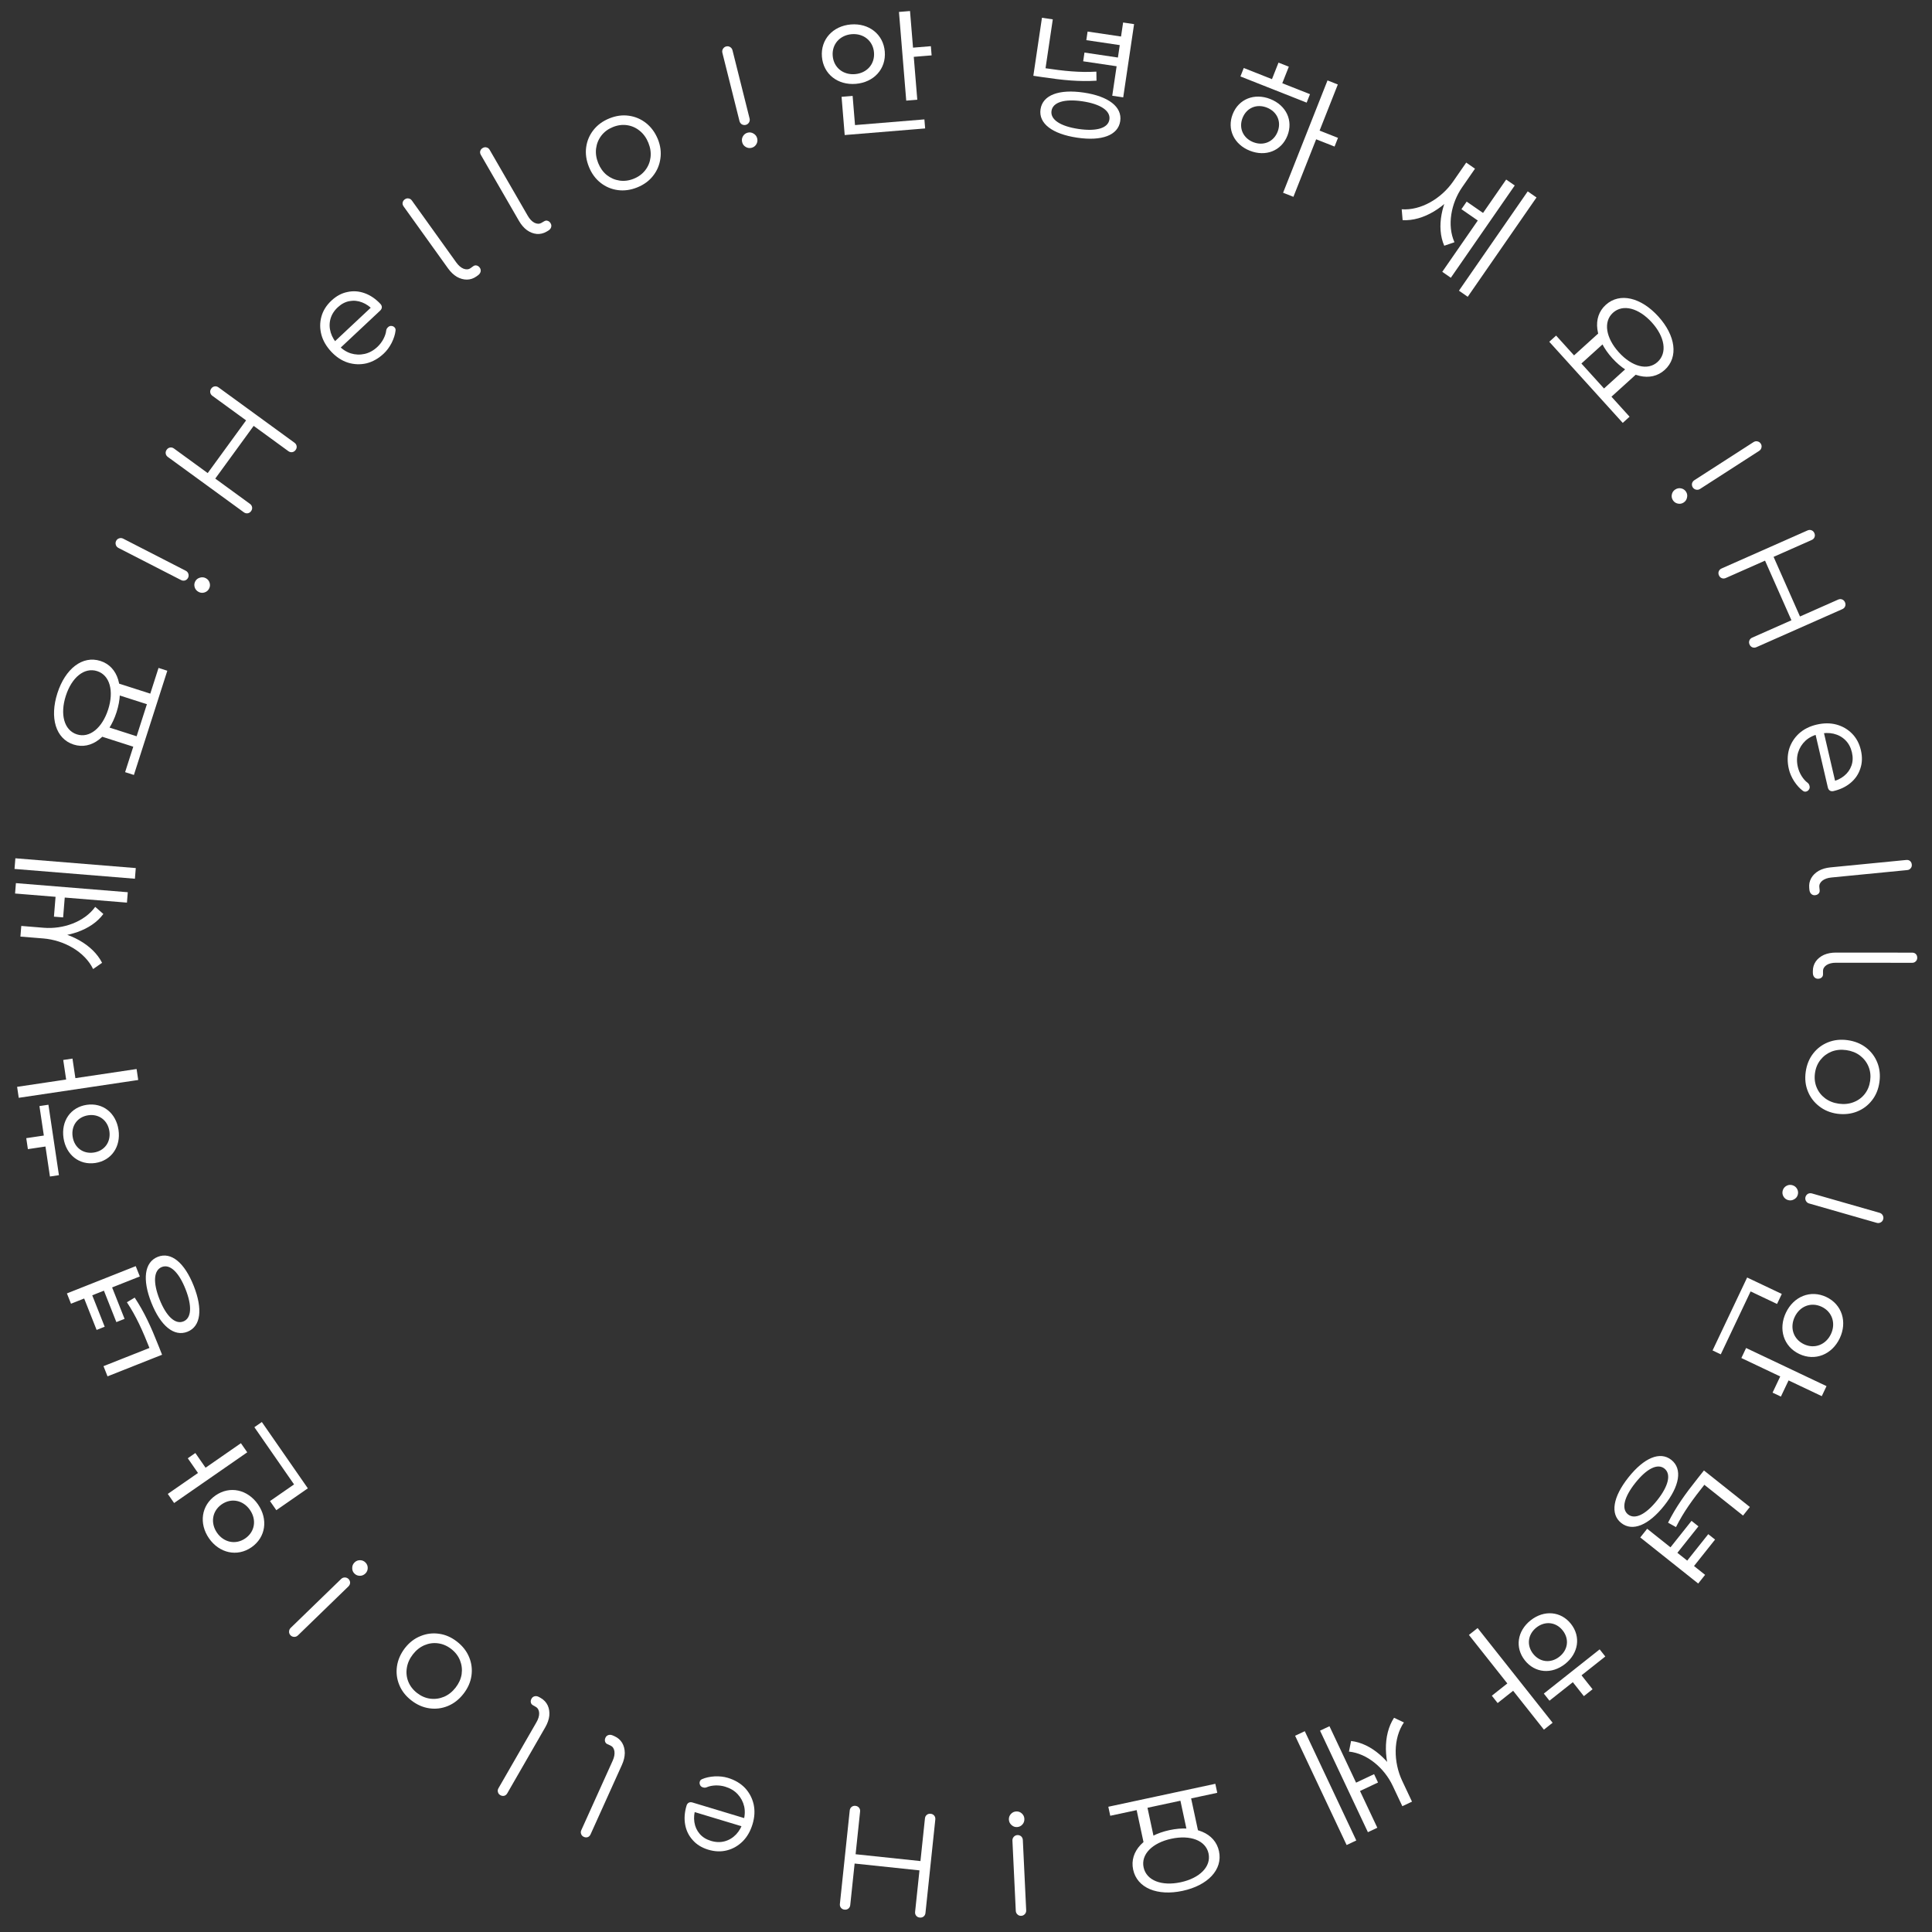 <svg width="347" height="347" viewBox="0 0 347 347" fill="none" xmlns="http://www.w3.org/2000/svg">
<rect x="0" y="0" width="347" height="347" fill="#333333" stroke="none"/>
<path d="M167.155 325.766C167.425 325.795 167.639 325.906 167.796 326.099C167.952 326.292 168.016 326.524 167.988 326.795L166.22 343.574C166.192 343.845 166.081 344.058 165.888 344.215C165.694 344.371 165.462 344.435 165.192 344.407C164.921 344.378 164.708 344.268 164.551 344.074C164.394 343.881 164.33 343.649 164.359 343.378L165.143 335.931L153.496 334.705L152.711 342.151C152.683 342.422 152.572 342.635 152.378 342.792C152.185 342.949 151.953 343.013 151.682 342.984C151.412 342.956 151.198 342.845 151.042 342.651C150.885 342.458 150.821 342.226 150.85 341.955L152.617 325.176C152.645 324.906 152.756 324.692 152.95 324.535C153.143 324.379 153.375 324.315 153.646 324.343C153.916 324.372 154.13 324.483 154.286 324.676C154.443 324.87 154.507 325.102 154.478 325.372L153.672 333.034L165.319 334.261L166.126 326.599C166.155 326.328 166.266 326.115 166.459 325.958C166.652 325.802 166.884 325.738 167.155 325.766Z" fill="white"/>
<path d="M130.729 319.315C131.97 319.689 132.992 320.29 133.795 321.118C134.578 321.956 135.1 322.941 135.36 324.072C135.605 325.199 135.54 326.383 135.165 327.623C134.786 328.879 134.2 329.906 133.408 330.703C132.596 331.511 131.655 332.054 130.585 332.333C129.515 332.611 128.39 332.572 127.21 332.216C126.046 331.865 125.116 331.292 124.42 330.497C123.704 329.712 123.25 328.781 123.057 327.703C122.865 326.626 122.949 325.49 123.309 324.295C123.383 324.05 123.52 323.874 123.719 323.767C123.914 323.675 124.134 323.666 124.379 323.74L134.144 326.688L133.7 328.159L123.751 325.155L124.954 324.741C124.671 325.625 124.591 326.47 124.716 327.276C124.84 328.083 125.156 328.78 125.664 329.368C126.156 329.951 126.831 330.372 127.689 330.631C128.562 330.895 129.39 330.919 130.174 330.704C130.957 330.49 131.644 330.07 132.233 329.446C132.803 328.832 133.229 328.058 133.511 327.124C133.793 326.19 133.844 325.302 133.663 324.462C133.466 323.617 133.079 322.882 132.499 322.256C131.919 321.629 131.17 321.178 130.251 320.9C129.699 320.734 129.12 320.659 128.513 320.676C127.886 320.704 127.36 320.813 126.936 321.002C126.725 321.089 126.513 321.1 126.299 321.036C126.08 320.986 125.912 320.877 125.796 320.708C125.652 320.465 125.613 320.235 125.678 320.021C125.727 319.802 125.867 319.643 126.097 319.546C126.732 319.269 127.484 319.104 128.353 319.049C129.217 319.009 130.009 319.097 130.729 319.315Z" fill="white"/>
<path d="M110.389 311.845C110.973 312.108 111.425 312.505 111.747 313.037C112.054 313.562 112.21 314.168 112.216 314.855C112.207 315.536 112.035 316.248 111.699 316.992L106.069 329.459C105.957 329.707 105.795 329.871 105.584 329.951C105.351 330.039 105.11 330.027 104.863 329.915C104.615 329.803 104.454 329.634 104.381 329.408C104.286 329.19 104.295 328.957 104.407 328.709L110.037 316.241C110.32 315.614 110.426 315.048 110.356 314.542C110.272 314.03 110.032 313.685 109.639 313.507L109.092 313.26C108.873 313.161 108.734 313.002 108.675 312.782C108.61 312.577 108.633 312.351 108.745 312.103C108.857 311.855 109.044 311.694 109.306 311.619C109.547 311.552 109.813 311.584 110.105 311.716L110.389 311.845Z" fill="white"/>
<path d="M97.136 304.981C97.691 305.3 98.102 305.74 98.37 306.301C98.624 306.853 98.72 307.472 98.659 308.156C98.583 308.833 98.342 309.524 97.935 310.232L91.109 322.087C90.973 322.323 90.796 322.47 90.578 322.529C90.337 322.594 90.099 322.558 89.864 322.423C89.628 322.287 89.485 322.103 89.434 321.87C89.361 321.644 89.393 321.413 89.528 321.177L96.354 309.322C96.697 308.725 96.859 308.172 96.838 307.662C96.804 307.144 96.6 306.777 96.226 306.562L95.706 306.262C95.498 306.142 95.375 305.97 95.338 305.746C95.293 305.536 95.339 305.312 95.475 305.077C95.61 304.841 95.812 304.699 96.08 304.65C96.326 304.607 96.588 304.665 96.865 304.825L97.136 304.981Z" fill="white"/>
<path d="M82.083 294.848C83.093 295.634 83.819 296.564 84.26 297.638C84.702 298.712 84.84 299.823 84.675 300.972C84.511 302.121 84.035 303.201 83.249 304.211C82.453 305.234 81.518 305.966 80.444 306.407C79.37 306.849 78.259 306.987 77.11 306.822C75.96 306.658 74.881 306.182 73.871 305.396C72.861 304.61 72.141 303.684 71.712 302.621C71.271 301.547 71.132 300.435 71.297 299.286C71.462 298.137 71.936 297.046 72.72 296.014C73.506 295.004 74.442 294.283 75.529 293.851C76.602 293.41 77.714 293.271 78.863 293.436C80 293.591 81.073 294.061 82.083 294.848ZM81.051 296.173C80.319 295.603 79.529 295.263 78.683 295.151C77.837 295.04 77.019 295.153 76.229 295.491C75.439 295.829 74.749 296.377 74.159 297.134C73.569 297.892 73.207 298.695 73.074 299.544C72.93 300.405 73.016 301.233 73.331 302.026C73.647 302.819 74.171 303.5 74.903 304.07C75.635 304.64 76.424 304.981 77.27 305.092C78.117 305.204 78.946 305.089 79.759 304.748C80.549 304.41 81.239 303.863 81.829 303.105C82.418 302.348 82.78 301.545 82.914 300.696C83.035 299.837 82.938 299.011 82.622 298.218C82.307 297.425 81.783 296.743 81.051 296.173Z" fill="white"/>
<path d="M62.604 283.603C62.782 283.787 62.875 284.009 62.882 284.269C62.867 284.529 62.767 284.748 62.583 284.927L53.522 293.716C53.326 293.905 53.104 293.998 52.855 293.994C52.584 293.99 52.359 293.896 52.181 293.712C51.992 293.517 51.904 293.29 51.92 293.029C51.923 292.781 52.023 292.561 52.218 292.372L61.28 283.583C61.464 283.405 61.691 283.318 61.963 283.322C62.223 283.337 62.437 283.431 62.604 283.603ZM65.653 280.646C65.92 280.921 66.051 281.251 66.045 281.636C66.039 282.021 65.898 282.347 65.623 282.614C65.336 282.892 65 283.029 64.615 283.023C64.231 283.017 63.905 282.876 63.637 282.601C63.37 282.325 63.245 281.989 63.262 281.593C63.268 281.209 63.409 280.883 63.685 280.616C63.96 280.348 64.29 280.217 64.675 280.223C65.06 280.229 65.386 280.37 65.653 280.646Z" fill="white"/>
<path d="M31.272 269.955L44.406 260.845L43.27 259.208L30.137 268.318L31.272 269.955ZM35.915 265.069L37.276 264.125L35.087 260.97L33.727 261.914L35.915 265.069ZM53.949 268.245L55.29 267.315L47.028 255.404L45.687 256.334L53.949 268.245ZM49.63 271.241L54.482 267.876L53.346 266.239L48.495 269.604L49.63 271.241ZM37.54 276.297C39.387 278.959 42.602 279.679 45.166 277.901C47.749 276.109 48.182 272.859 46.336 270.196C44.489 267.534 41.293 266.801 38.71 268.593C36.146 270.371 35.694 273.635 37.54 276.297ZM38.98 275.299C37.776 273.563 38.082 271.394 39.818 270.19C41.573 268.973 43.692 269.46 44.896 271.195C46.1 272.93 45.813 275.086 44.058 276.303C42.323 277.507 40.184 277.034 38.98 275.299Z" fill="white"/>
<path d="M19.314 247.201L28.016 243.753L27.291 241.924L18.589 245.371L19.314 247.201ZM27.57 243.93L29.109 243.32L28.508 241.803C27.067 238.166 25.943 235.72 24.192 233.058L22.794 233.896C24.479 236.455 25.563 238.865 26.969 242.413L27.57 243.93ZM12.752 234.157L25.113 229.259L24.379 227.407L12.018 232.305L12.752 234.157ZM17.354 238.865L18.804 238.29L16.364 232.132L14.914 232.707L17.354 238.865ZM20.901 237.459L22.374 236.876L19.934 230.718L18.461 231.301L20.901 237.459ZM27.183 233.964C28.837 238.136 31.259 240.145 33.669 239.19C36.078 238.235 36.445 235.121 34.792 230.949C33.148 226.799 30.747 224.781 28.338 225.736C25.928 226.691 25.539 229.813 27.183 233.964ZM28.656 233.38C27.454 230.346 27.59 228.149 29.063 227.565C30.535 226.982 32.117 228.498 33.319 231.532C34.522 234.567 34.408 236.755 32.935 237.338C31.462 237.922 29.858 236.415 28.656 233.38Z" fill="white"/>
<path d="M3.367 197.174L24.826 193.973L24.532 192.003L3.073 195.204L3.367 197.174ZM11.951 194.365L13.612 194.117L13.017 190.129L11.356 190.377L11.951 194.365ZM8.97 211.31L10.584 211.069L8.697 198.417L7.083 198.658L8.97 211.31ZM11.408 204.395C11.858 207.409 14.229 209.312 17.125 208.88C20.021 208.448 21.733 205.936 21.283 202.922C20.83 199.883 18.463 198.004 15.567 198.436C12.671 198.868 10.955 201.356 11.408 204.395ZM13.046 204.15C12.756 202.204 13.9 200.602 15.847 200.311C17.769 200.024 19.355 201.22 19.645 203.166C19.936 205.112 18.768 206.718 16.845 207.005C14.899 207.295 13.336 206.097 13.046 204.15ZM5.009 206.393L8.902 205.812L8.608 203.842L4.715 204.422L5.009 206.393Z" fill="white"/>
<path d="M9.688 164.638L11.339 164.772L11.675 160.634L10.025 160.5L9.688 164.638ZM3.666 168.218L7.781 168.552C11.489 168.854 15.22 170.939 16.725 174.047L18.333 172.926C16.652 169.611 12.428 167.365 7.907 166.997L3.793 166.663L3.666 168.218ZM3.697 167.835L7.74 168.164C11.95 168.506 16.398 167.11 18.564 164.156L17.103 162.881C15.149 165.588 11.333 166.915 7.865 166.633L3.822 166.304L3.697 167.835ZM2.607 156.068L24.232 157.826L24.387 155.912L2.763 154.154L2.607 156.068ZM2.706 160.482L22.8 162.116L22.951 160.25L2.858 158.617L2.706 160.482Z" fill="white"/>
<path d="M18.109 132.243L24.303 134.229L24.904 132.355L18.71 130.369L18.109 132.243ZM20.557 124.61L26.75 126.596L27.358 124.699L21.165 122.713L20.557 124.61ZM22.471 138.683L24.048 139.188L30.05 120.471L28.473 119.965L22.471 138.683ZM10.309 124.5C8.902 128.888 9.978 132.685 13.223 133.726C16.445 134.759 19.529 132.295 20.936 127.907C22.336 123.542 21.26 119.744 18.038 118.711C14.793 117.67 11.709 120.135 10.309 124.5ZM11.818 124.983C12.88 121.67 15.143 119.799 17.451 120.539C19.737 121.272 20.49 124.11 19.428 127.424C18.365 130.737 16.095 132.631 13.809 131.898C11.501 131.158 10.755 128.297 11.818 124.983Z" fill="white"/>
<path d="M33.778 103.776C33.661 104.004 33.48 104.163 33.236 104.253C32.985 104.322 32.745 104.298 32.518 104.181L21.285 98.419C21.043 98.295 20.884 98.114 20.808 97.877C20.725 97.619 20.742 97.376 20.858 97.148C20.983 96.906 21.17 96.751 21.422 96.682C21.658 96.605 21.898 96.629 22.14 96.754L33.372 102.516C33.6 102.633 33.755 102.82 33.839 103.079C33.907 103.33 33.887 103.562 33.778 103.776ZM37.557 105.715C37.382 106.056 37.111 106.286 36.745 106.404C36.379 106.522 36.025 106.493 35.683 106.318C35.328 106.135 35.091 105.861 34.973 105.495C34.855 105.129 34.884 104.775 35.059 104.433C35.234 104.091 35.512 103.865 35.892 103.755C36.259 103.637 36.612 103.666 36.954 103.841C37.296 104.016 37.526 104.287 37.643 104.653C37.761 105.019 37.733 105.373 37.557 105.715Z" fill="white"/>
<path d="M45.096 91.802C44.936 92.021 44.733 92.151 44.487 92.189C44.241 92.228 44.008 92.167 43.788 92.007L30.15 82.074C29.93 81.913 29.801 81.71 29.763 81.465C29.724 81.219 29.785 80.986 29.945 80.766C30.105 80.546 30.308 80.417 30.554 80.378C30.8 80.34 31.033 80.4 31.253 80.561L37.305 84.969L44.201 75.502L38.148 71.094C37.928 70.933 37.799 70.73 37.76 70.484C37.722 70.239 37.782 70.006 37.943 69.786C38.103 69.566 38.306 69.437 38.551 69.398C38.797 69.359 39.03 69.42 39.25 69.58L52.888 79.514C53.108 79.674 53.237 79.877 53.276 80.123C53.314 80.369 53.254 80.602 53.093 80.821C52.933 81.041 52.73 81.171 52.484 81.209C52.239 81.248 52.006 81.187 51.786 81.027L45.559 76.491L38.663 85.958L44.89 90.494C45.11 90.654 45.239 90.857 45.278 91.103C45.317 91.349 45.256 91.582 45.096 91.802Z" fill="white"/>
<path d="M68.924 63.505C67.978 64.392 66.946 64.975 65.828 65.256C64.71 65.514 63.596 65.472 62.487 65.131C61.389 64.778 60.397 64.129 59.51 63.184C58.613 62.226 58.018 61.205 57.725 60.12C57.432 59.013 57.434 57.926 57.729 56.86C58.023 55.795 58.62 54.84 59.519 53.998C60.407 53.166 61.368 52.648 62.405 52.444C63.443 52.218 64.476 52.291 65.505 52.664C66.535 53.036 67.476 53.678 68.329 54.589C68.504 54.776 68.588 54.982 68.581 55.208C68.563 55.423 68.46 55.617 68.273 55.793L60.831 62.768L59.781 61.647L67.363 54.541L67.119 55.789C66.496 55.101 65.805 54.609 65.044 54.313C64.284 54.016 63.523 53.941 62.76 54.086C62.008 54.22 61.305 54.593 60.652 55.206C59.986 55.83 59.55 56.535 59.344 57.32C59.137 58.106 59.156 58.91 59.401 59.733C59.647 60.533 60.104 61.29 60.771 62.002C61.439 62.714 62.181 63.202 62.999 63.466C63.828 63.719 64.659 63.752 65.492 63.564C66.324 63.376 67.091 62.954 67.791 62.297C68.211 61.903 68.566 61.439 68.855 60.905C69.145 60.349 69.314 59.839 69.363 59.377C69.393 59.151 69.49 58.962 69.653 58.809C69.805 58.644 69.984 58.553 70.188 58.537C70.471 58.535 70.689 58.616 70.843 58.779C71.007 58.932 71.075 59.132 71.044 59.38C70.965 60.068 70.732 60.802 70.344 61.582C69.946 62.35 69.472 62.991 68.924 63.505Z" fill="white"/>
<path d="M85.576 49.642C85.056 50.015 84.485 50.207 83.864 50.219C83.256 50.222 82.653 50.054 82.055 49.715C81.471 49.366 80.941 48.861 80.465 48.197L72.494 37.08C72.335 36.859 72.274 36.637 72.311 36.413C72.352 36.168 72.482 35.966 72.703 35.807C72.924 35.649 73.151 35.594 73.384 35.644C73.62 35.672 73.817 35.796 73.976 36.017L81.947 47.135C82.348 47.694 82.785 48.069 83.258 48.262C83.744 48.445 84.162 48.411 84.513 48.159L85.001 47.81C85.196 47.67 85.403 47.63 85.623 47.689C85.833 47.735 86.017 47.868 86.176 48.089C86.334 48.31 86.38 48.553 86.314 48.817C86.251 49.059 86.09 49.273 85.83 49.46L85.576 49.642Z" fill="white"/>
<path d="M98.155 41.609C97.601 41.929 97.014 42.065 96.395 42.016C95.789 41.959 95.206 41.733 94.644 41.337C94.097 40.932 93.619 40.377 93.21 39.67L86.368 27.825C86.231 27.589 86.193 27.362 86.251 27.143C86.316 26.903 86.466 26.715 86.701 26.579C86.936 26.443 87.168 26.411 87.394 26.483C87.627 26.534 87.811 26.677 87.947 26.912L94.79 38.758C95.134 39.354 95.532 39.77 95.984 40.008C96.449 40.239 96.869 40.245 97.243 40.029L97.762 39.729C97.97 39.609 98.18 39.589 98.393 39.67C98.598 39.736 98.768 39.887 98.904 40.123C99.04 40.358 99.062 40.604 98.97 40.861C98.884 41.095 98.702 41.293 98.425 41.453L98.155 41.609Z" fill="white"/>
<path d="M114.464 33.654C113.278 34.135 112.109 34.297 110.959 34.142C109.808 33.986 108.777 33.549 107.865 32.831C106.953 32.113 106.256 31.16 105.776 29.974C105.29 28.773 105.124 27.597 105.28 26.446C105.436 25.296 105.872 24.265 106.591 23.352C107.309 22.44 108.261 21.744 109.448 21.264C110.634 20.783 111.795 20.624 112.931 20.785C114.081 20.941 115.113 21.378 116.025 22.096C116.937 22.814 117.644 23.771 118.145 24.966C118.625 26.153 118.78 27.324 118.61 28.481C118.454 29.631 118.017 30.663 117.299 31.575C116.596 32.481 115.651 33.174 114.464 33.654ZM113.834 32.097C114.694 31.749 115.384 31.236 115.904 30.56C116.424 29.883 116.736 29.118 116.839 28.265C116.943 27.412 116.814 26.541 116.454 25.651C116.094 24.761 115.58 24.046 114.912 23.505C114.238 22.949 113.479 22.609 112.635 22.485C111.79 22.36 110.938 22.473 110.078 22.821C109.218 23.169 108.528 23.681 108.008 24.358C107.488 25.035 107.171 25.81 107.059 26.684C106.956 27.537 107.084 28.409 107.445 29.299C107.805 30.188 108.319 30.904 108.987 31.445C109.669 31.98 110.433 32.309 111.277 32.433C112.121 32.557 112.974 32.446 113.834 32.097Z" fill="white"/>
<path d="M133.953 22.427C133.704 22.489 133.466 22.458 133.237 22.334C133.019 22.19 132.88 21.994 132.817 21.746L129.748 9.501C129.682 9.237 129.713 8.998 129.841 8.785C129.981 8.552 130.175 8.404 130.423 8.342C130.687 8.276 130.927 8.315 131.145 8.458C131.358 8.586 131.498 8.782 131.564 9.046L134.633 21.291C134.695 21.539 134.657 21.78 134.517 22.013C134.374 22.23 134.186 22.368 133.953 22.427ZM134.985 26.547C134.613 26.64 134.262 26.588 133.932 26.39C133.602 26.193 133.39 25.908 133.297 25.535C133.2 25.147 133.25 24.788 133.447 24.458C133.645 24.128 133.93 23.917 134.303 23.823C134.675 23.73 135.028 23.79 135.362 24.003C135.692 24.201 135.904 24.486 135.997 24.858C136.091 25.231 136.038 25.582 135.841 25.912C135.643 26.242 135.358 26.454 134.985 26.547Z" fill="white"/>
<path d="M161.459 2.144L162.766 18.074L164.751 17.911L163.445 1.981L161.459 2.144ZM163.362 8.61L163.498 10.26L167.325 9.946L167.189 8.296L163.362 8.61ZM151.581 22.628L151.714 24.254L166.162 23.069L166.028 21.443L151.581 22.628ZM151.151 17.389L151.634 23.274L153.619 23.111L153.137 17.227L151.151 17.389ZM152.83 4.393C149.601 4.657 147.368 7.08 147.623 10.19C147.88 13.323 150.476 15.326 153.705 15.061C156.935 14.796 159.17 12.397 158.913 9.264C158.658 6.154 156.059 4.128 152.83 4.393ZM152.973 6.139C155.078 5.966 156.803 7.318 156.975 9.422C157.15 11.551 155.667 13.142 153.562 13.315C151.457 13.487 149.735 12.16 149.56 10.031C149.388 7.926 150.869 6.311 152.973 6.139Z" fill="white"/>
<path d="M187.142 3.19L185.768 12.448L187.714 12.737L189.088 3.478L187.142 3.19ZM185.838 11.973L185.595 13.611L187.209 13.851C191.079 14.425 193.759 14.677 196.94 14.495L196.915 12.865C193.856 13.042 191.227 12.773 187.452 12.213L185.838 11.973ZM201.718 4.043L199.767 17.195L201.737 17.487L203.689 4.335L201.718 4.043ZM195.339 5.668L195.11 7.211L201.662 8.183L201.891 6.64L195.339 5.668ZM194.779 9.442L194.546 11.009L201.098 11.982L201.331 10.415L194.779 9.442ZM194.658 16.631C190.219 15.972 187.267 17.062 186.886 19.626C186.506 22.19 189.017 24.067 193.457 24.726C197.872 25.381 200.821 24.314 201.201 21.751C201.582 19.187 199.074 17.286 194.658 16.631ZM194.425 18.197C197.654 18.677 199.487 19.895 199.255 21.462C199.022 23.029 196.918 23.638 193.689 23.159C190.461 22.68 188.624 21.485 188.857 19.919C189.089 18.352 191.197 17.718 194.425 18.197Z" fill="white"/>
<path d="M238.43 14.443L230.452 34.619L232.305 35.351L240.282 15.175L238.43 14.443ZM236.562 23.279L235.944 24.841L239.694 26.324L240.311 24.761L236.562 23.279ZM223.388 12.212L222.788 13.73L234.684 18.433L235.284 16.915L223.388 12.212ZM228.152 17.786C225.318 16.665 222.483 17.764 221.407 20.487C220.33 23.21 221.647 25.95 224.481 27.071C227.338 28.2 230.151 27.093 231.227 24.37C232.304 21.647 231.009 18.916 228.152 17.786ZM227.544 19.326C229.374 20.05 230.187 21.843 229.464 23.673C228.749 25.48 226.921 26.254 225.09 25.531C223.26 24.807 222.455 22.992 223.17 21.184C223.894 19.354 225.713 18.602 227.544 19.326ZM229.628 11.247L228.181 14.907L230.033 15.639L231.481 11.979L229.628 11.247Z" fill="white"/>
<path d="M263.424 36.21L262.481 37.571L265.895 39.935L266.838 38.574L263.424 36.21ZM263.342 29.204L260.992 32.598C258.874 35.656 255.2 37.842 251.756 37.588L251.921 39.541C255.632 39.747 259.692 37.215 262.274 33.486L264.624 30.093L263.342 29.204ZM263.657 29.423L261.348 32.758C258.943 36.23 257.924 40.779 259.396 44.134L261.231 43.507C259.867 40.461 260.63 36.493 262.611 33.632L264.92 30.298L263.657 29.423ZM274.388 34.373L262.036 52.209L263.614 53.303L275.967 35.466L274.388 34.373ZM270.518 32.248L259.04 48.821L260.579 49.887L272.057 33.313L270.518 32.248Z" fill="white"/>
<path d="M287.246 59.723L282.425 64.089L283.746 65.548L288.567 61.182L287.246 59.723ZM292.627 65.665L287.806 70.031L289.143 71.507L293.964 67.141L292.627 65.665ZM279.488 60.273L278.26 61.385L291.455 75.954L292.682 74.843L279.488 60.273ZM297.855 56.85C294.762 53.435 290.936 52.464 288.41 54.751C285.901 57.023 286.49 60.926 289.583 64.342C292.66 67.739 296.486 68.71 298.994 66.439C301.52 64.151 300.932 60.248 297.855 56.85ZM296.681 57.913C299.017 60.493 299.502 63.389 297.705 65.016C295.926 66.627 293.093 65.858 290.757 63.278C288.421 60.699 287.919 57.785 289.698 56.175C291.495 54.547 294.345 55.334 296.681 57.913Z" fill="white"/>
<path d="M304.037 87.543C303.899 87.328 303.851 87.092 303.895 86.835C303.962 86.583 304.102 86.388 304.317 86.249L314.93 79.413C315.159 79.266 315.395 79.219 315.638 79.271C315.904 79.329 316.106 79.465 316.244 79.68C316.392 79.909 316.432 80.149 316.366 80.401C316.314 80.644 316.173 80.84 315.944 80.987L305.331 87.823C305.116 87.962 304.876 88.002 304.61 87.945C304.358 87.879 304.167 87.745 304.037 87.543ZM300.466 89.843C300.258 89.52 300.195 89.171 300.276 88.795C300.358 88.419 300.56 88.127 300.883 87.919C301.219 87.702 301.575 87.635 301.951 87.716C302.327 87.798 302.619 88 302.827 88.323C303.035 88.645 303.091 88.999 302.996 89.384C302.915 89.76 302.713 90.052 302.39 90.26C302.067 90.468 301.718 90.531 301.342 90.449C300.966 90.368 300.674 90.166 300.466 89.843Z" fill="white"/>
<path d="M308.733 103.336C308.623 103.087 308.612 102.847 308.702 102.615C308.792 102.382 308.961 102.211 309.21 102.101L324.638 95.272C324.887 95.162 325.127 95.152 325.359 95.242C325.592 95.331 325.763 95.501 325.873 95.749C325.983 95.998 325.993 96.239 325.903 96.471C325.814 96.703 325.644 96.874 325.396 96.984L318.548 100.015L323.289 110.725L330.136 107.694C330.385 107.584 330.625 107.574 330.857 107.663C331.09 107.753 331.261 107.922 331.371 108.171C331.481 108.42 331.491 108.66 331.401 108.892C331.312 109.124 331.143 109.296 330.894 109.406L315.466 116.235C315.217 116.345 314.976 116.355 314.744 116.265C314.512 116.175 314.341 116.006 314.231 115.757C314.121 115.509 314.111 115.268 314.2 115.036C314.29 114.804 314.459 114.633 314.708 114.523L321.753 111.405L317.012 100.695L309.967 103.813C309.719 103.923 309.478 103.933 309.246 103.844C309.014 103.754 308.843 103.585 308.733 103.336Z" fill="white"/>
<path d="M321.291 138.131C320.997 136.869 321.009 135.684 321.326 134.575C321.663 133.478 322.256 132.535 323.108 131.746C323.963 130.972 325.021 130.439 326.284 130.145C327.562 129.848 328.744 129.844 329.829 130.134C330.934 130.436 331.874 130.981 332.649 131.77C333.424 132.559 333.951 133.553 334.23 134.753C334.505 135.938 334.472 137.03 334.129 138.029C333.806 139.041 333.225 139.899 332.387 140.603C331.548 141.307 330.521 141.8 329.306 142.083C329.056 142.141 328.836 142.11 328.644 141.991C328.467 141.867 328.35 141.681 328.292 141.432L325.982 131.497L327.478 131.149L329.832 141.271L328.873 140.434C329.781 140.24 330.553 139.887 331.19 139.378C331.827 138.868 332.274 138.247 332.531 137.514C332.791 136.796 332.82 136.001 332.617 135.128C332.41 134.24 332.019 133.51 331.442 132.938C330.866 132.365 330.16 131.979 329.325 131.779C328.509 131.591 327.626 131.607 326.675 131.828C325.725 132.049 324.93 132.448 324.292 133.023C323.657 133.614 323.213 134.317 322.959 135.132C322.705 135.946 322.686 136.821 322.904 137.756C323.034 138.317 323.258 138.857 323.576 139.374C323.912 139.904 324.268 140.306 324.644 140.58C324.824 140.718 324.94 140.897 324.991 141.115C325.057 141.33 325.046 141.529 324.957 141.714C324.817 141.96 324.638 142.109 324.42 142.159C324.206 142.226 323.999 142.183 323.799 142.033C323.243 141.62 322.725 141.05 322.244 140.325C321.779 139.595 321.461 138.864 321.291 138.131Z" fill="white"/>
<path d="M324.949 159.489C324.887 158.852 325.006 158.261 325.307 157.718C325.609 157.19 326.056 156.752 326.649 156.405C327.244 156.073 327.947 155.868 328.759 155.788L342.374 154.457C342.645 154.43 342.868 154.489 343.043 154.633C343.235 154.791 343.344 155.005 343.371 155.276C343.397 155.547 343.331 155.77 343.171 155.946C343.029 156.137 342.823 156.246 342.552 156.272L328.937 157.604C328.252 157.671 327.708 157.861 327.305 158.173C326.903 158.502 326.723 158.881 326.765 159.311L326.823 159.908C326.846 160.147 326.778 160.347 326.616 160.507C326.471 160.666 326.263 160.759 325.993 160.785C325.722 160.812 325.489 160.73 325.293 160.54C325.115 160.365 325.011 160.118 324.98 159.799L324.949 159.489Z" fill="white"/>
<path d="M325.602 174.399C325.603 173.759 325.779 173.184 326.132 172.672C326.484 172.176 326.972 171.784 327.596 171.497C328.221 171.225 328.941 171.09 329.757 171.09L343.437 171.101C343.709 171.101 343.925 171.181 344.085 171.341C344.26 171.517 344.348 171.741 344.348 172.013C344.348 172.285 344.26 172.501 344.084 172.661C343.923 172.837 343.707 172.925 343.435 172.925L329.755 172.914C329.067 172.914 328.507 173.05 328.075 173.321C327.643 173.609 327.427 173.969 327.426 174.401L327.426 175.001C327.426 175.241 327.338 175.433 327.161 175.577C327.001 175.72 326.785 175.792 326.513 175.792C326.241 175.792 326.017 175.688 325.842 175.48C325.682 175.287 325.602 175.031 325.602 174.711L325.602 174.399Z" fill="white"/>
<path d="M324.319 192.5C324.497 191.233 324.942 190.14 325.653 189.222C326.364 188.304 327.258 187.63 328.337 187.201C329.415 186.771 330.588 186.645 331.856 186.823C333.139 187.004 334.24 187.45 335.157 188.161C336.075 188.872 336.749 189.766 337.179 190.845C337.609 191.923 337.735 193.096 337.556 194.364C337.378 195.631 336.934 196.716 336.225 197.618C335.514 198.536 334.62 199.21 333.541 199.64C332.463 200.07 331.281 200.202 329.995 200.037C328.728 199.859 327.636 199.406 326.721 198.679C325.803 197.968 325.129 197.074 324.699 195.995C324.267 194.933 324.14 193.768 324.319 192.5ZM325.982 192.734C325.853 193.653 325.951 194.507 326.276 195.296C326.601 196.085 327.107 196.738 327.794 197.255C328.48 197.772 329.299 198.097 330.25 198.231C331.2 198.365 332.077 198.278 332.879 197.971C333.698 197.666 334.372 197.18 334.903 196.511C335.433 195.842 335.763 195.049 335.892 194.13C336.022 193.211 335.924 192.357 335.599 191.568C335.274 190.779 334.761 190.117 334.061 189.582C333.374 189.065 332.555 188.74 331.605 188.606C330.654 188.472 329.777 188.559 328.975 188.866C328.17 189.189 327.502 189.684 326.972 190.353C326.441 191.022 326.112 191.815 325.982 192.734Z" fill="white"/>
<path d="M324.276 214.991C324.346 214.745 324.493 214.554 324.715 214.418C324.948 214.302 325.187 214.279 325.433 214.349L337.569 217.826C337.831 217.901 338.022 218.047 338.142 218.265C338.274 218.502 338.305 218.744 338.234 218.99C338.159 219.252 338.005 219.441 337.772 219.557C337.555 219.678 337.315 219.701 337.054 219.626L324.918 216.149C324.672 216.078 324.483 215.924 324.351 215.687C324.235 215.454 324.21 215.222 324.276 214.991ZM320.192 213.821C320.298 213.452 320.519 213.174 320.855 212.988C321.192 212.801 321.544 212.761 321.914 212.866C322.298 212.977 322.584 213.2 322.77 213.536C322.957 213.873 322.997 214.225 322.891 214.595C322.786 214.964 322.557 215.239 322.205 215.422C321.869 215.608 321.516 215.649 321.147 215.543C320.778 215.437 320.5 215.216 320.313 214.88C320.127 214.543 320.086 214.19 320.192 213.821Z" fill="white"/>
<path d="M328.055 248.958L313.612 242.11L312.759 243.91L327.202 250.758L328.055 248.958ZM321.506 247.366L320.009 246.657L318.364 250.127L319.86 250.836L321.506 247.366ZM315.273 230.148L313.798 229.449L307.588 242.547L309.063 243.247L315.273 230.148ZM320.022 232.4L314.687 229.871L313.834 231.67L319.169 234.2L320.022 232.4ZM330.43 240.362C331.818 237.435 330.84 234.288 328.021 232.952C325.18 231.605 322.146 232.849 320.758 235.777C319.37 238.704 320.327 241.841 323.168 243.188C325.987 244.524 329.042 243.29 330.43 240.362ZM328.847 239.612C327.943 241.52 325.909 242.336 324.001 241.431C322.071 240.516 321.437 238.436 322.342 236.527C323.246 234.619 325.258 233.793 327.188 234.708C329.096 235.613 329.752 237.704 328.847 239.612Z" fill="white"/>
<path d="M314.287 270.663L306.961 264.837L305.736 266.377L313.061 272.203L314.287 270.663ZM307.337 265.136L306.041 264.105L305.025 265.382C302.59 268.444 301.029 270.637 299.594 273.482L301.017 274.277C302.396 271.54 303.945 269.399 306.321 266.413L307.337 265.136ZM306.247 282.853L295.842 274.576L294.602 276.135L305.007 284.412L306.247 282.853ZM308.036 276.517L306.815 275.546L302.692 280.73L303.913 281.701L308.036 276.517ZM305.05 274.141L303.81 273.155L299.687 278.34L300.926 279.326L305.05 274.141ZM298.888 270.437C301.682 266.925 302.217 263.823 300.188 262.21C298.16 260.596 295.277 261.83 292.483 265.343C289.704 268.836 289.151 271.923 291.18 273.536C293.208 275.15 296.11 273.931 298.888 270.437ZM297.649 269.451C295.617 272.005 293.644 272.982 292.405 271.996C291.165 271.01 291.691 268.883 293.723 266.329C295.755 263.774 297.708 262.783 298.948 263.769C300.188 264.755 299.68 266.896 297.649 269.451Z" fill="white"/>
<path d="M278.859 309.418L265.391 292.408L263.829 293.645L277.297 310.655L278.859 309.418ZM272.147 303.376L271.104 302.059L267.943 304.562L268.985 305.879L272.147 303.376ZM288.323 297.516L287.31 296.237L277.281 304.178L278.294 305.457L288.323 297.516ZM281.113 298.848C283.502 296.956 283.971 293.952 282.153 291.657C280.336 289.361 277.305 289.129 274.915 291.021C272.506 292.928 272.057 295.917 273.874 298.212C275.692 300.508 278.704 300.755 281.113 298.848ZM280.085 297.55C278.542 298.772 276.582 298.578 275.361 297.035C274.154 295.511 274.4 293.541 275.943 292.319C277.486 291.097 279.46 291.31 280.667 292.834C281.888 294.377 281.628 296.328 280.085 297.55ZM286.034 303.401L283.59 300.315L282.029 301.552L284.472 304.637L286.034 303.401Z" fill="white"/>
<path d="M247.501 320.15L246.795 318.652L243.039 320.423L243.745 321.921L247.501 320.15ZM253.605 323.587L251.845 319.853C250.259 316.489 250.207 312.214 252.152 309.361L250.379 308.525C248.342 311.634 248.5 316.416 250.434 320.519L252.194 324.252L253.605 323.587ZM253.258 323.751L251.528 320.082C249.727 316.262 246.3 313.101 242.66 312.695L242.283 314.597C245.603 314.942 248.655 317.589 250.139 320.737L251.869 324.406L253.258 323.751ZM243.599 330.56L234.348 310.935L232.611 311.754L241.862 331.378L243.599 330.56ZM247.377 328.274L238.781 310.039L237.088 310.837L245.684 329.073L247.377 328.274Z" fill="white"/>
<path d="M215.218 328.992L213.854 322.633L211.93 323.046L213.294 329.405L215.218 328.992ZM207.38 330.674L206.016 324.314L204.068 324.732L205.433 331.091L207.38 330.674ZM218.627 322.001L218.28 320.382L199.061 324.505L199.409 326.125L218.627 322.001ZM212.391 339.613C216.897 338.647 219.653 335.822 218.939 332.489C218.229 329.181 214.556 327.735 210.05 328.702C205.568 329.663 202.811 332.488 203.521 335.797C204.236 339.129 207.909 340.575 212.391 339.613ZM212.059 338.065C208.656 338.795 205.907 337.764 205.399 335.394C204.895 333.048 206.98 330.98 210.382 330.25C213.785 329.52 216.558 330.546 217.061 332.892C217.57 335.262 215.462 337.335 212.059 338.065Z" fill="white"/>
<path d="M182.729 329.593C182.985 329.58 183.213 329.658 183.413 329.824C183.598 330.008 183.696 330.227 183.708 330.483L184.31 343.093C184.323 343.364 184.245 343.592 184.078 343.776C183.895 343.977 183.676 344.084 183.42 344.096C183.149 344.109 182.92 344.024 182.735 343.84C182.551 343.673 182.453 343.453 182.44 343.182L181.838 330.572C181.826 330.316 181.912 330.088 182.094 329.887C182.278 329.702 182.489 329.604 182.729 329.593ZM182.527 325.349C182.91 325.331 183.244 325.451 183.529 325.71C183.814 325.969 183.965 326.29 183.983 326.674C184.002 327.073 183.882 327.415 183.624 327.7C183.365 327.984 183.044 328.136 182.66 328.154C182.277 328.173 181.942 328.044 181.657 327.77C181.372 327.511 181.221 327.19 181.202 326.806C181.184 326.423 181.304 326.088 181.563 325.804C181.822 325.519 182.143 325.368 182.527 325.349Z" fill="white"/>
</svg>
